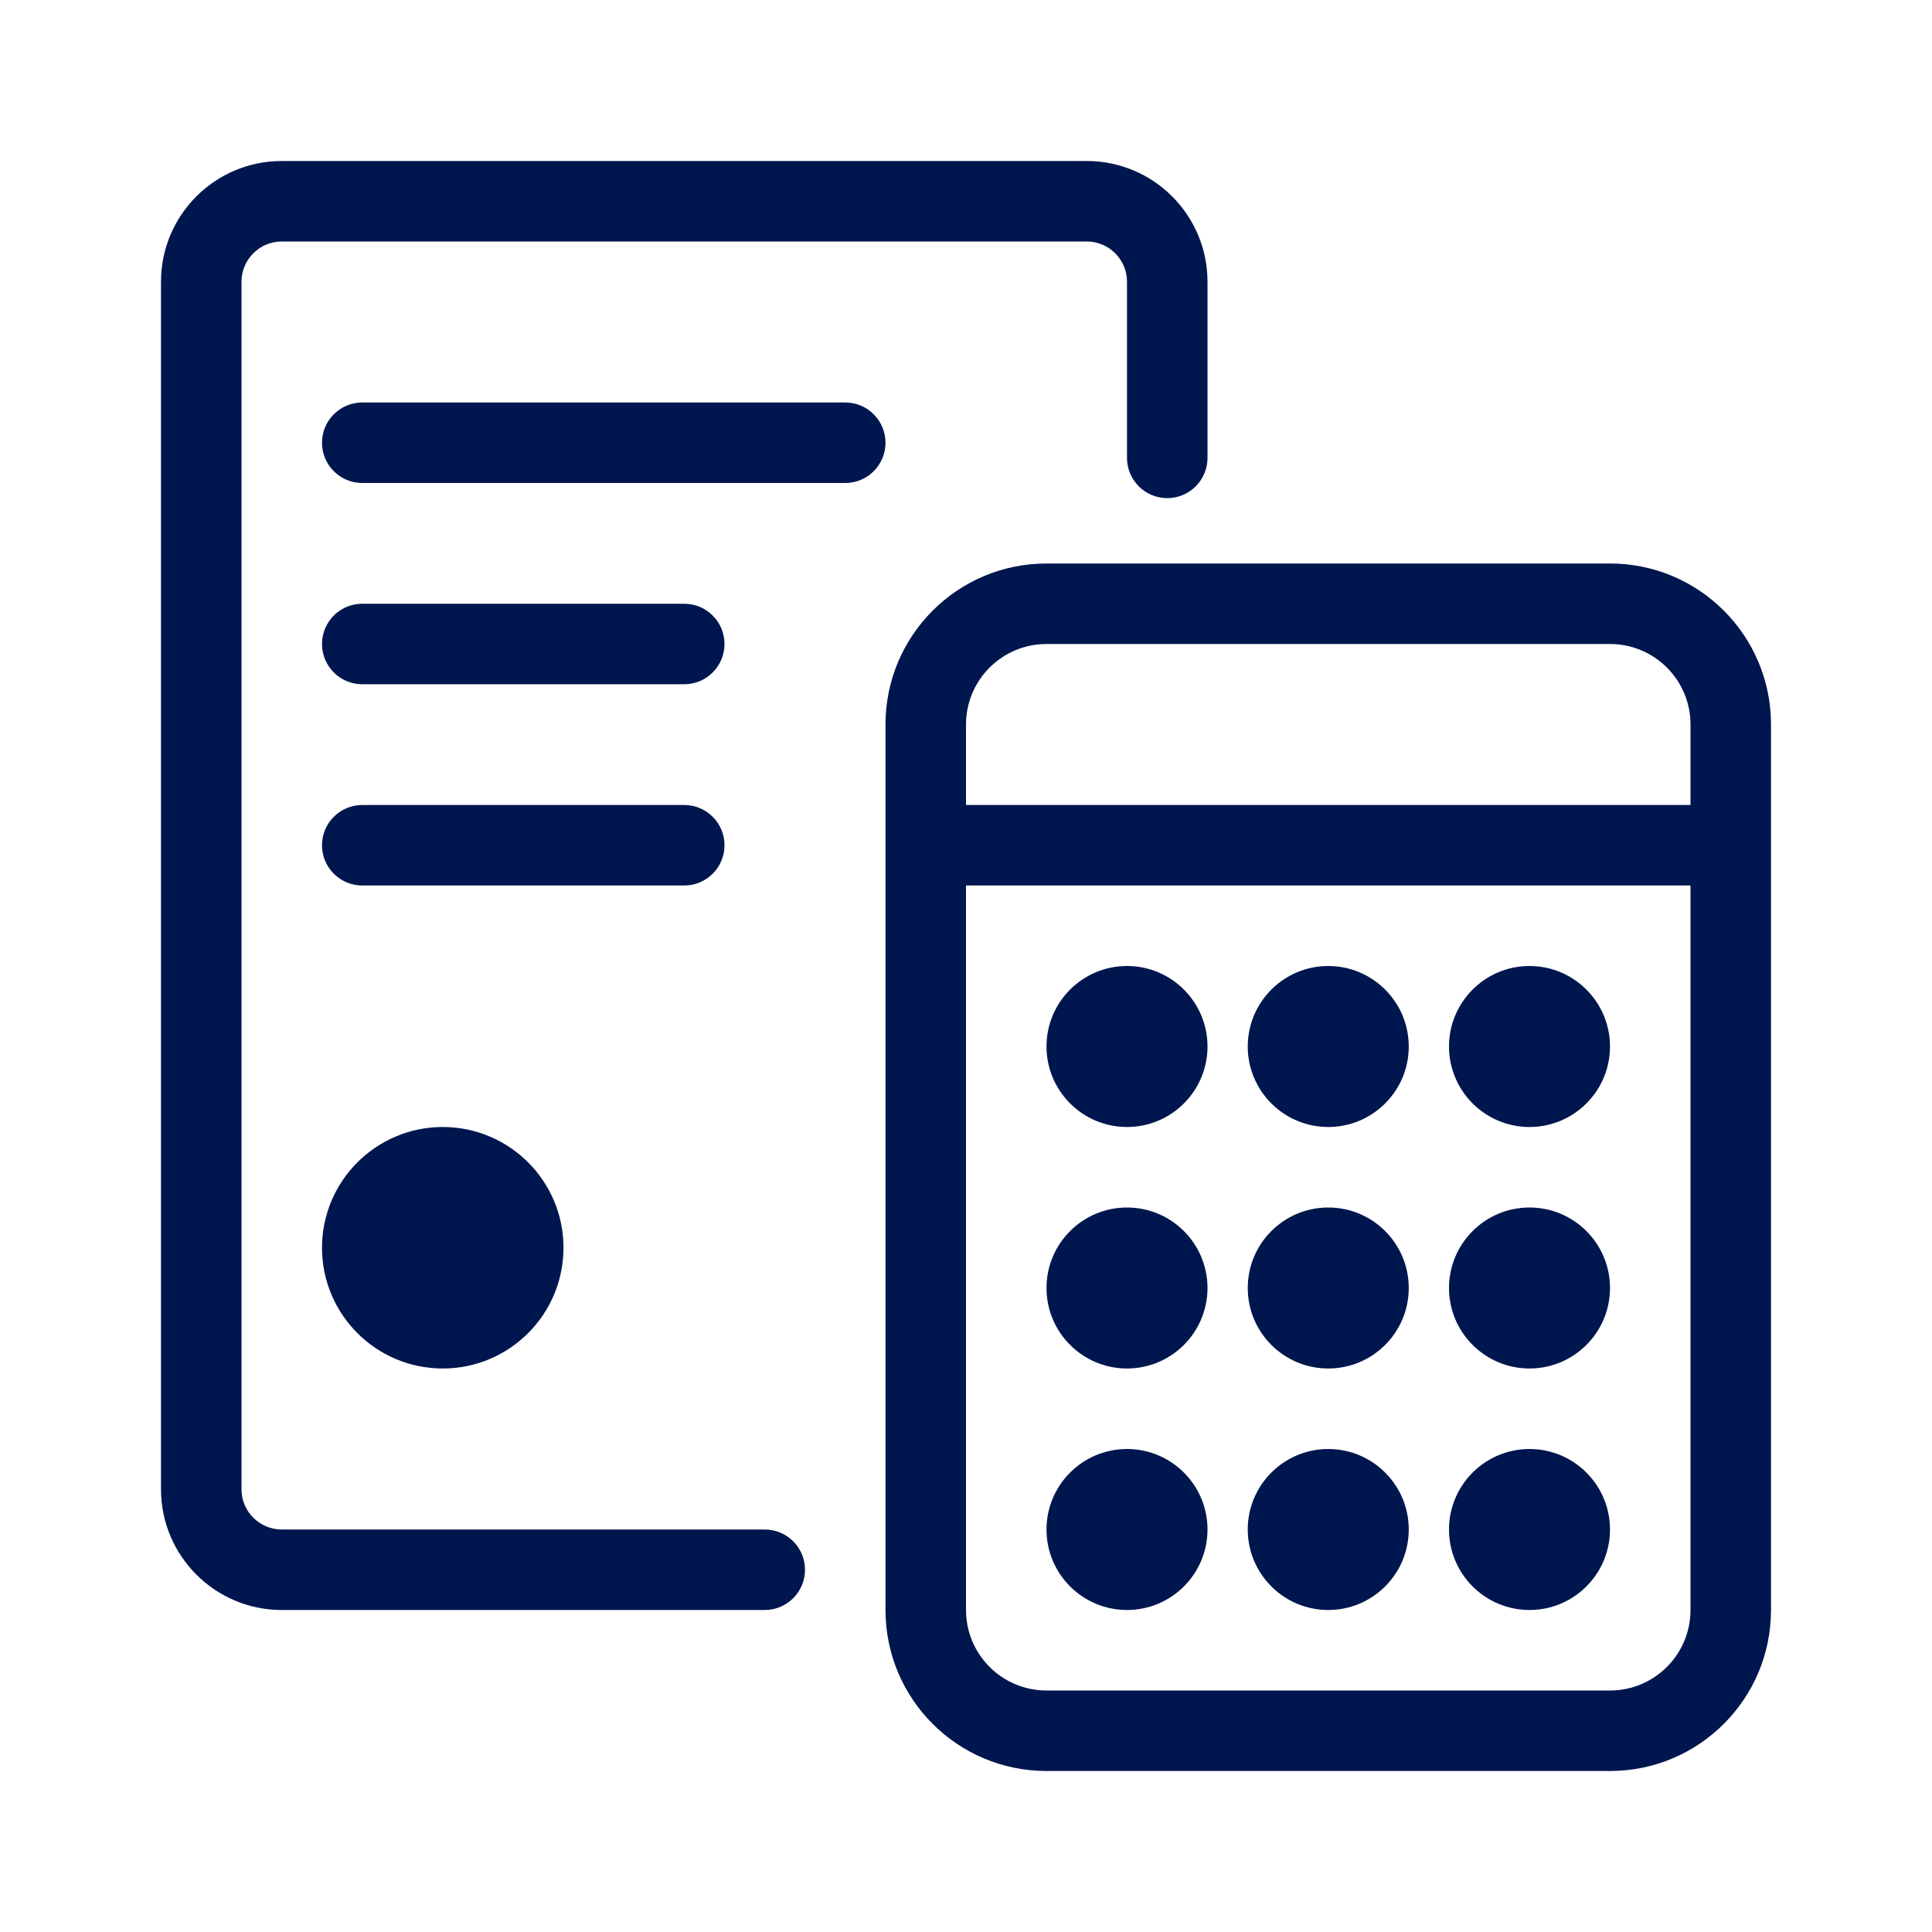 <svg width="24" height="24" viewBox="0 0 24 24" fill="none" xmlns="http://www.w3.org/2000/svg">
<path d="M3.5 2C2.672 2 2 2.672 2 3.5V18.5C2 19.328 2.672 20 3.5 20H9.5C9.776 20 10 19.776 10 19.5C10 19.224 9.776 19 9.5 19H3.5C3.224 19 3 18.776 3 18.5V3.5C3 3.224 3.224 3 3.5 3H13.5C13.776 3 14 3.224 14 3.5V5.688C14 5.964 14.224 6.188 14.5 6.188C14.776 6.188 15 5.964 15 5.688V3.5C15 2.672 14.328 2 13.5 2H3.5Z" fill="#00164E"/>
<path d="M4 5.5C4 5.224 4.224 5 4.5 5H10.5C10.776 5 11 5.224 11 5.5C11 5.776 10.776 6 10.5 6H4.5C4.224 6 4 5.776 4 5.5Z" fill="#00164E"/>
<path d="M4 8C4 7.724 4.224 7.5 4.5 7.5H8.5C8.776 7.5 9 7.724 9 8C9 8.276 8.776 8.5 8.5 8.5H4.5C4.224 8.5 4 8.276 4 8Z" fill="#00164E"/>
<path d="M4 10.5C4 10.224 4.224 10 4.5 10H8.5C8.776 10 9 10.224 9 10.5C9 10.776 8.776 11 8.5 11H4.5C4.224 11 4 10.776 4 10.5Z" fill="#00164E"/>
<path d="M5.5 17C6.328 17 7 16.328 7 15.5C7 14.672 6.328 14 5.5 14C4.672 14 4 14.672 4 15.5C4 16.328 4.672 17 5.5 17Z" fill="#00164E"/>
<path d="M14 14C14.552 14 15 13.552 15 13C15 12.448 14.552 12 14 12C13.448 12 13 12.448 13 13C13 13.552 13.448 14 14 14Z" fill="#00164E"/>
<path d="M14 17C14.552 17 15 16.552 15 16C15 15.448 14.552 15 14 15C13.448 15 13 15.448 13 16C13 16.552 13.448 17 14 17Z" fill="#00164E"/>
<path d="M15 19C15 19.552 14.552 20 14 20C13.448 20 13 19.552 13 19C13 18.448 13.448 18 14 18C14.552 18 15 18.448 15 19Z" fill="#00164E"/>
<path d="M19 20C19.552 20 20 19.552 20 19C20 18.448 19.552 18 19 18C18.448 18 18 18.448 18 19C18 19.552 18.448 20 19 20Z" fill="#00164E"/>
<path d="M16.5 20C17.052 20 17.5 19.552 17.5 19C17.5 18.448 17.052 18 16.5 18C15.948 18 15.5 18.448 15.5 19C15.5 19.552 15.948 20 16.5 20Z" fill="#00164E"/>
<path d="M20 16C20 16.552 19.552 17 19 17C18.448 17 18 16.552 18 16C18 15.448 18.448 15 19 15C19.552 15 20 15.448 20 16Z" fill="#00164E"/>
<path d="M17.5 16C17.5 16.552 17.052 17 16.5 17C15.948 17 15.5 16.552 15.5 16C15.5 15.448 15.948 15 16.5 15C17.052 15 17.5 15.448 17.5 16Z" fill="#00164E"/>
<path d="M19 14C19.552 14 20 13.552 20 13C20 12.448 19.552 12 19 12C18.448 12 18 12.448 18 13C18 13.552 18.448 14 19 14Z" fill="#00164E"/>
<path d="M16.5 14C17.052 14 17.5 13.552 17.5 13C17.5 12.448 17.052 12 16.5 12C15.948 12 15.5 12.448 15.5 13C15.5 13.552 15.948 14 16.5 14Z" fill="#00164E"/>
<path fill-rule="evenodd" clip-rule="evenodd" d="M13 7C11.895 7 11 7.895 11 9V20C11 21.105 11.895 22 13 22H20C21.105 22 22 21.105 22 20V9C22 7.895 21.105 7 20 7H13ZM12 9C12 8.448 12.448 8 13 8H20C20.552 8 21 8.448 21 9V10H12V9ZM21 20C21 20.552 20.552 21 20 21H13C12.448 21 12 20.552 12 20V11H21V20Z" fill="#00164E"/>
</svg>
